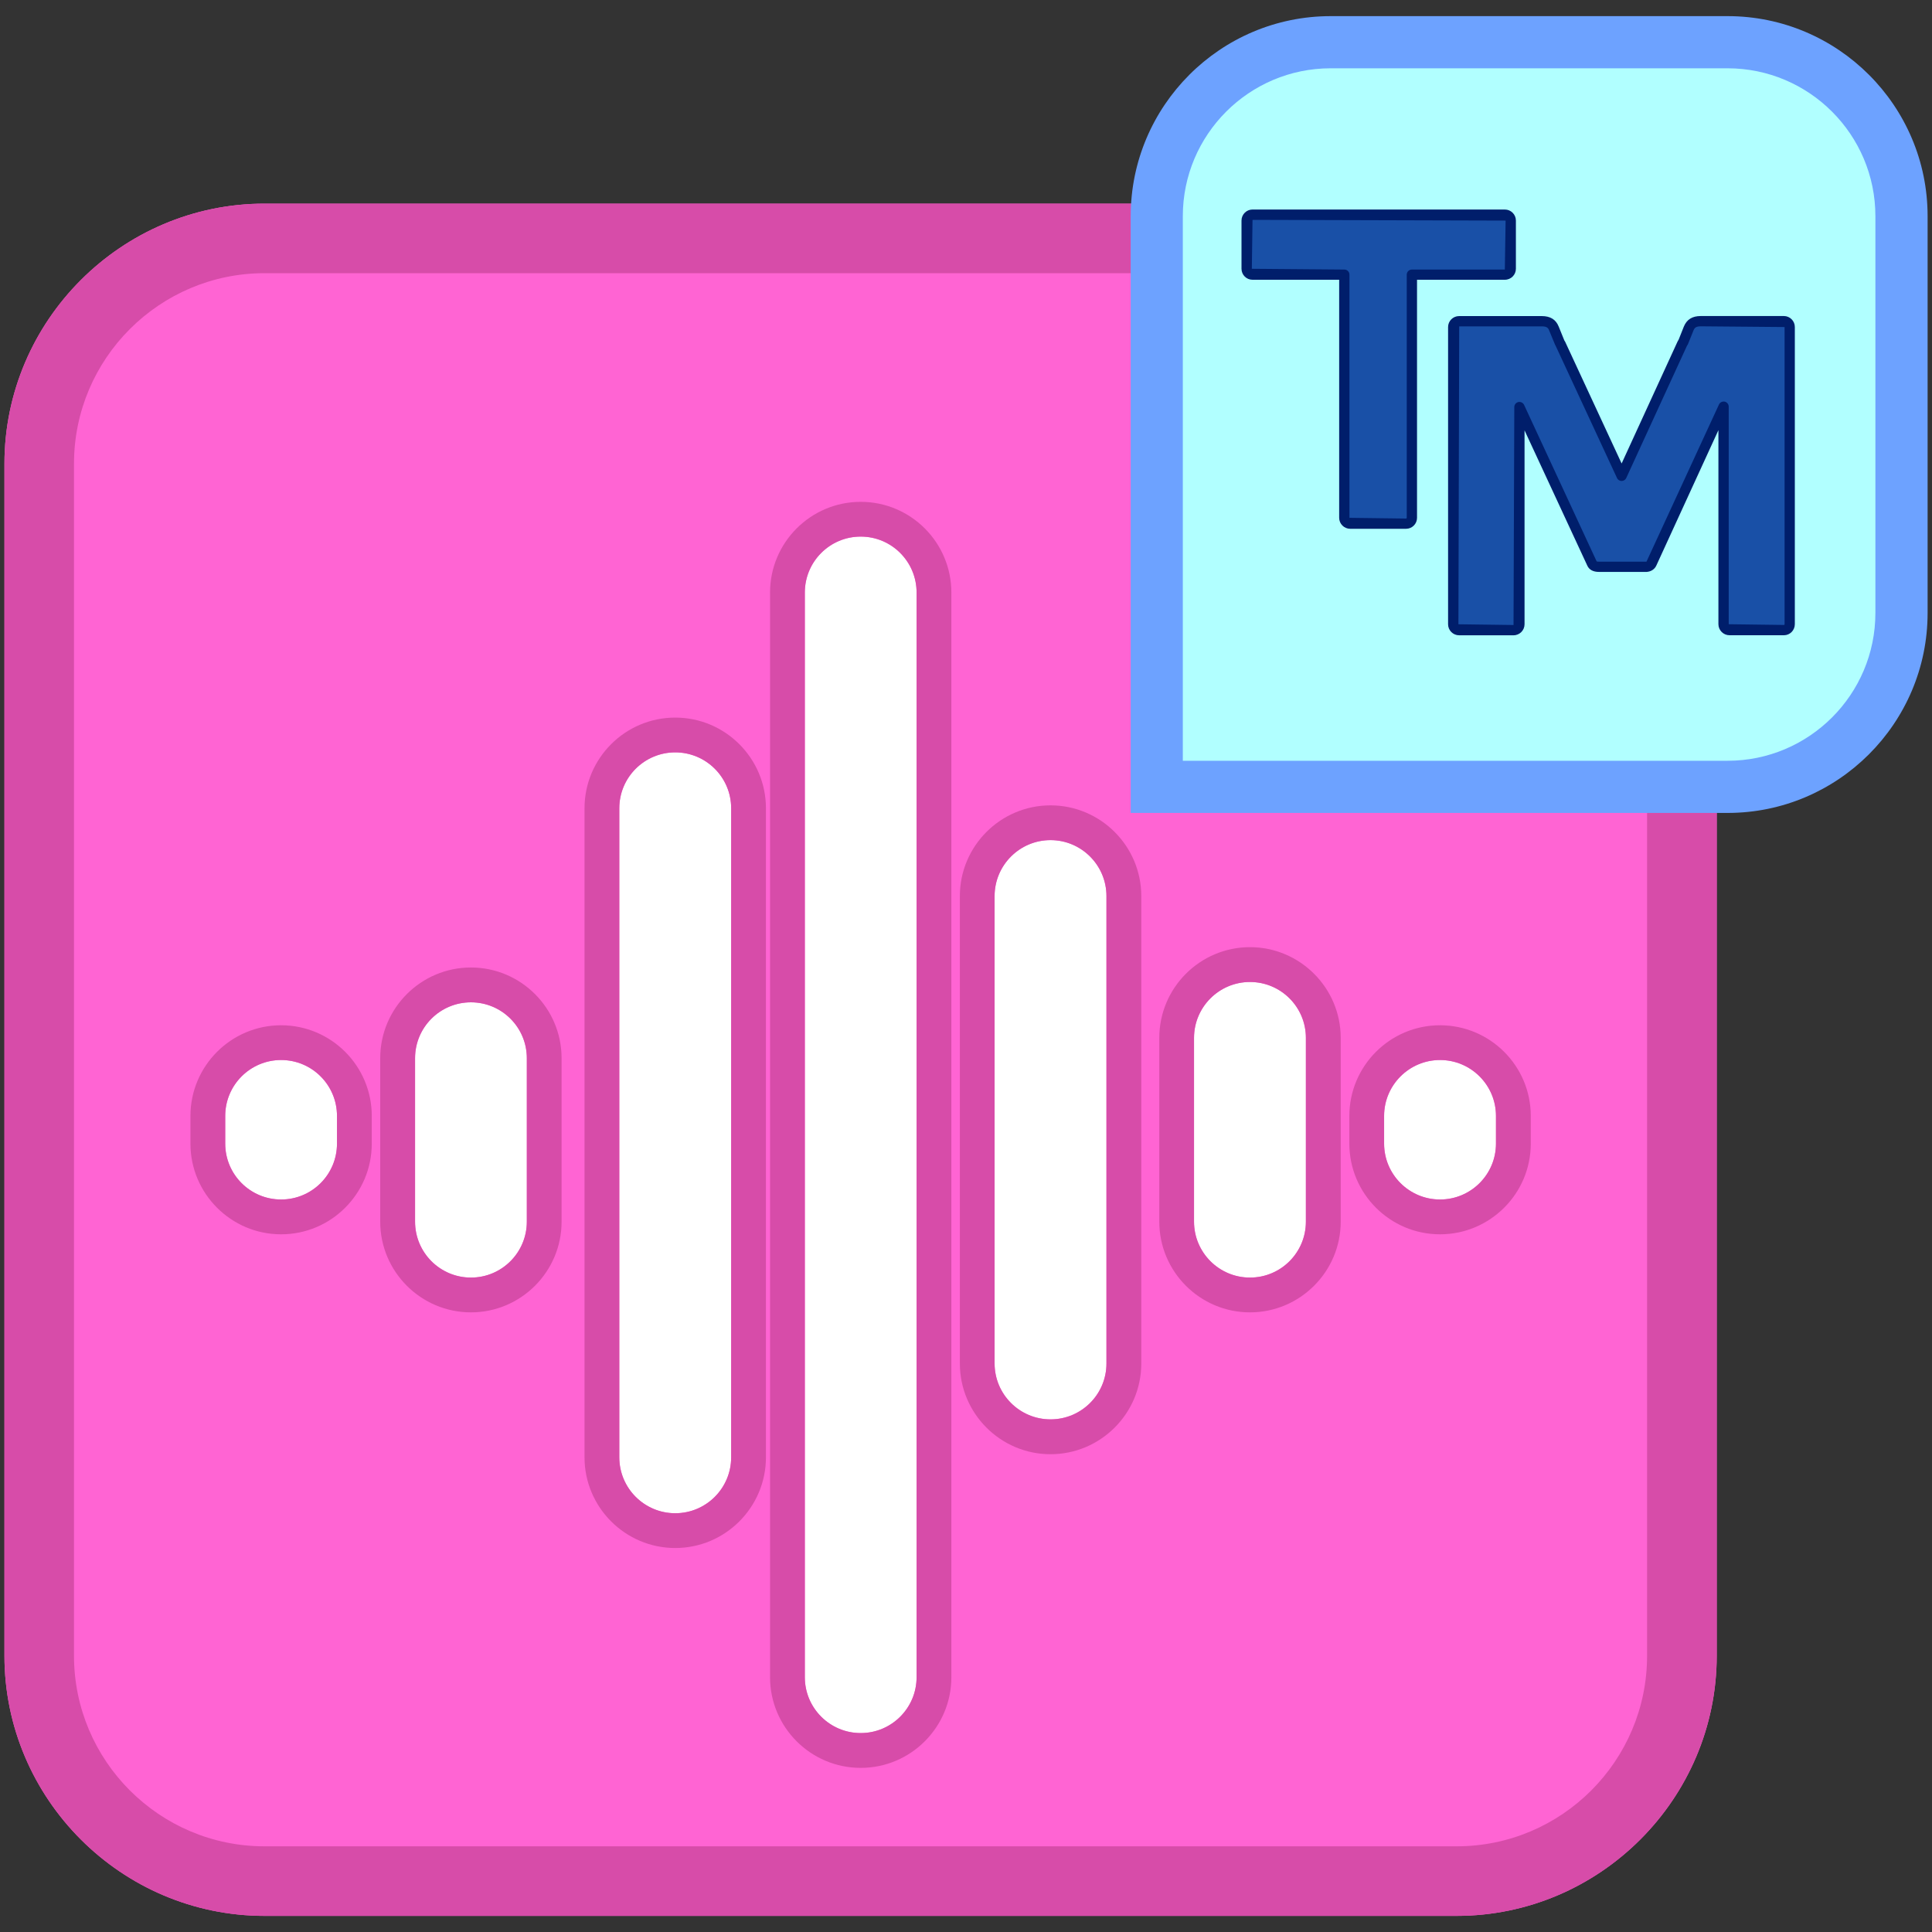 <?xml version="1.0" encoding="utf-8"?>
<!-- Generator: Adobe Illustrator 16.0.0, SVG Export Plug-In . SVG Version: 6.00 Build 0)  -->
<!DOCTYPE svg PUBLIC "-//W3C//DTD SVG 1.1//EN" "http://www.w3.org/Graphics/SVG/1.1/DTD/svg11.dtd">
<svg version="1.1" id="Layer_1" xmlns="http://www.w3.org/2000/svg" xmlns:xlink="http://www.w3.org/1999/xlink" x="0px" y="0px"
	 width="40px" height="40px" viewBox="0 0 40 40" enable-background="new 0 0 40 40" xml:space="preserve">
<rect x="0" y="0" width="40" height="40" fill="#333333" stroke="none"/>
<g id="Layer_1_1_">
</g>
<g id="Layer_1_2_">
</g>
<g id="Layer_3" display="none">
</g>
<g id="Layer_1_3_">
</g>
<g id="Layer_3_1_" display="none">
</g>
<g>
	<g>
		<path fill="#FF64D3" d="M35.543,34.281c0,2.962-2.424,5.385-5.385,5.385H5.477c-2.962,0-5.385-2.423-5.385-5.385V9.601
			c0-2.962,2.423-5.385,5.385-5.385h24.681c2.961,0,5.385,2.423,5.385,5.385V34.281z"/>
		<path fill="#D74CA9" d="M30.158,5.655c2.176,0,3.943,1.77,3.943,3.945v24.681c0,2.176-1.768,3.945-3.943,3.945H5.477
			c-2.175,0-3.945-1.77-3.945-3.945V9.601c0-2.176,1.77-3.945,3.945-3.945H30.158 M30.158,4.216H5.477
			c-2.962,0-5.385,2.423-5.385,5.385v24.681c0,2.962,2.423,5.385,5.385,5.385h24.681c2.961,0,5.385-2.423,5.385-5.385V9.601
			C35.543,6.639,33.119,4.216,30.158,4.216L30.158,4.216z"/>
	</g>
	<g>
		<g>
			<g>
				<path fill="#B1FFFF" d="M23.951,12.691V4.475c0-1.98,1.619-3.601,3.6-3.601h8.217c1.98,0,3.6,1.62,3.6,3.601v8.217
					c0,1.979-1.619,3.6-3.6,3.6H23.951V12.691z"/>
				<path fill="#6DA2FF" d="M35.768,16.831H23.41V4.475c0-2.283,1.857-4.141,4.141-4.141h8.217c2.283,0,4.141,1.857,4.141,4.141
					v8.217C39.908,14.974,38.051,16.831,35.768,16.831z M24.49,15.751h11.277c1.688,0,3.061-1.372,3.061-3.06V4.475
					c0-1.688-1.373-3.061-3.061-3.061h-8.217c-1.688,0-3.061,1.373-3.061,3.061V15.751z"/>
			</g>
		</g>
		<g>
			<g>
				<g>
					<g>
						<path fill-rule="evenodd" clip-rule="evenodd" fill="#1950A7" d="M31.156,4.445h-5.225c-0.066,0-0.121,0.055-0.121,0.121
							v0.998c0,0.067,0.055,0.122,0.121,0.122h1.902v5.034c0,0.066,0.053,0.121,0.121,0.121h1.156c0.066,0,0.121-0.055,0.121-0.121
							V5.687h1.924c0.068,0,0.121-0.055,0.121-0.122V4.566C31.277,4.5,31.225,4.445,31.156,4.445z"/>
						<path fill="#001E6B" d="M29.111,10.948h-1.156c-0.127,0-0.229-0.103-0.229-0.228V5.792h-1.795
							c-0.125,0-0.227-0.102-0.227-0.228V4.566c0-0.125,0.102-0.228,0.227-0.228h5.225c0.127,0,0.229,0.103,0.229,0.228v0.998
							c0,0.126-0.102,0.228-0.229,0.228h-1.818v4.929C29.338,10.846,29.236,10.948,29.111,10.948z M25.932,4.552l-0.014,1.013
							l1.916,0.016c0.059,0,0.105,0.047,0.105,0.106v5.034l1.172,0.015c0.008,0,0.014-0.007,0.014-0.015V5.687
							c0-0.06,0.049-0.106,0.107-0.106h1.924l0.016-1.014L25.932,4.552z"/>
					</g>
					<g>
						<path fill-rule="evenodd" clip-rule="evenodd" fill="#1950A7" d="M36.934,6.651h-0.973h-0.154c-0.193,0-0.508,0-0.592,0
							c-0.121,0-0.207,0.037-0.252,0.15c-0.016,0.039-0.063,0.154-0.119,0.289c-0.004,0.007-0.01,0.015-0.012,0.021l-1.258,2.739
							l-1.27-2.739c-0.004-0.008-0.008-0.015-0.014-0.022c-0.055-0.135-0.102-0.25-0.117-0.288c-0.047-0.113-0.131-0.15-0.254-0.15
							c-0.082,0-0.389,0-0.584,0h-0.16h-0.965c-0.066,0-0.121,0.055-0.121,0.12v6.153c0,0.066,0.055,0.121,0.121,0.121h1.125
							c0.068,0,0.121-0.055,0.121-0.121V8.428l1.502,3.239c0.025,0.056,0.086,0.067,0.146,0.067s0.986,0,0.986,0v-0.002
							c0.045-0.002,0.086-0.027,0.104-0.069l1.49-3.243v4.505c0,0.066,0.055,0.121,0.121,0.121h1.127
							c0.066,0,0.121-0.055,0.121-0.121V6.771C37.055,6.706,37,6.651,36.934,6.651z"/>
						<path fill="#001E6B" d="M36.934,13.152h-1.127c-0.125,0-0.229-0.103-0.229-0.228V8.906l-1.285,2.802
							c-0.031,0.069-0.096,0.117-0.172,0.129c-0.01,0.002-0.02,0.004-0.029,0.004h-0.986c-0.121,0-0.203-0.044-0.242-0.129
							L31.564,8.91v4.015c0,0.125-0.102,0.228-0.229,0.228h-1.125c-0.127,0-0.229-0.103-0.229-0.228V6.771
							c0-0.125,0.102-0.227,0.229-0.227h1.709c0.178,0,0.293,0.07,0.352,0.217l0.117,0.288c0.002,0.001,0.016,0.024,0.016,0.025
							l1.17,2.522l1.16-2.529c0.004-0.005,0.018-0.031,0.021-0.036c0.045-0.116,0.092-0.23,0.107-0.269
							c0.061-0.148,0.174-0.219,0.352-0.219h1.719c0.125,0,0.227,0.102,0.227,0.227v6.153C37.16,13.05,37.059,13.152,36.934,13.152z
							 M35.686,8.313c0.006,0,0.014,0.001,0.021,0.002c0.049,0.011,0.084,0.054,0.084,0.104v4.505l1.143,0.015
							c0.008,0,0.014-0.007,0.014-0.015V6.771l-1.732-0.015c-0.102,0-0.131,0.029-0.154,0.085c-0.014,0.038-0.063,0.153-0.117,0.29
							c-0.002,0.003-0.012,0.021-0.016,0.023L33.67,9.896c-0.016,0.037-0.055,0.062-0.096,0.062l0,0
							c-0.041,0-0.08-0.024-0.096-0.062l-1.271-2.739c-0.004-0.007-0.012-0.019-0.014-0.027l-0.119-0.288
							c-0.021-0.056-0.053-0.085-0.154-0.085h-1.709l-0.016,6.168l1.141,0.015l0.016-4.512c0-0.05,0.035-0.094,0.084-0.104
							s0.098,0.015,0.119,0.06l1.502,3.239l0,0c0,0,0.012,0.006,0.049,0.006h0.971c0.004-0.001,0.008-0.001,0.012-0.001l1.5-3.252
							C35.605,8.337,35.645,8.313,35.686,8.313z"/>
					</g>
				</g>
			</g>
		</g>
	</g>
	<g>
		<g>
			<path fill="#FFFFFF" d="M30.973,23.678v-0.574c0-0.639-0.52-1.157-1.158-1.157s-1.158,0.519-1.158,1.157v0.574
				c0,0.64,0.52,1.157,1.158,1.157S30.973,24.317,30.973,23.678z M6.977,23.678v-0.574c0-0.639-0.518-1.157-1.157-1.157
				s-1.157,0.519-1.157,1.157v0.574c0,0.64,0.518,1.157,1.157,1.157S6.977,24.317,6.977,23.678z M10.908,25.293v-3.384
				c0-0.64-0.519-1.157-1.157-1.157c-0.64,0-1.157,0.518-1.157,1.157v3.384c0,0.64,0.518,1.158,1.157,1.158
				C10.389,26.451,10.908,25.933,10.908,25.293z M15.138,30.172V16.734c0-0.639-0.519-1.157-1.158-1.157s-1.158,0.519-1.158,1.157
				v13.438c0,0.64,0.519,1.158,1.158,1.158S15.138,30.812,15.138,30.172z M22.908,28.229v-9.678c0-0.639-0.52-1.158-1.158-1.158
				s-1.158,0.52-1.158,1.158v9.678c0,0.64,0.52,1.157,1.158,1.157S22.908,28.869,22.908,28.229z M18.977,34.725V12.268
				c0-0.64-0.518-1.158-1.157-1.158s-1.157,0.519-1.157,1.158v22.457c0,0.639,0.518,1.157,1.157,1.157S18.977,35.363,18.977,34.725z
				 M27.037,25.293v-3.805c0-0.639-0.518-1.157-1.158-1.157c-0.639,0-1.158,0.519-1.158,1.157v3.805c0,0.64,0.52,1.158,1.158,1.158
				C26.52,26.451,27.037,25.933,27.037,25.293z"/>
			<path fill="#D74CA9" d="M17.82,11.109c0.64,0,1.157,0.519,1.157,1.158v22.457c0,0.639-0.518,1.157-1.157,1.157
				s-1.157-0.519-1.157-1.157V12.268C16.663,11.628,17.18,11.109,17.82,11.109 M13.98,15.577c0.64,0,1.158,0.519,1.158,1.157v13.438
				c0,0.64-0.519,1.158-1.158,1.158s-1.158-0.519-1.158-1.158V16.734C12.822,16.096,13.34,15.577,13.98,15.577 M21.75,17.394
				c0.639,0,1.158,0.52,1.158,1.158v9.678c0,0.64-0.52,1.157-1.158,1.157s-1.158-0.518-1.158-1.157v-9.678
				C20.592,17.913,21.111,17.394,21.75,17.394 M25.879,20.331c0.641,0,1.158,0.519,1.158,1.157v3.805
				c0,0.64-0.518,1.158-1.158,1.158c-0.639,0-1.158-0.519-1.158-1.158v-3.805C24.721,20.85,25.24,20.331,25.879,20.331 M9.75,20.752
				c0.639,0,1.157,0.518,1.157,1.157v3.384c0,0.64-0.519,1.158-1.157,1.158c-0.64,0-1.157-0.519-1.157-1.158v-3.384
				C8.593,21.27,9.111,20.752,9.75,20.752 M29.814,21.946c0.639,0,1.158,0.519,1.158,1.157v0.574c0,0.64-0.52,1.157-1.158,1.157
				s-1.158-0.518-1.158-1.157v-0.574C28.656,22.465,29.176,21.946,29.814,21.946 M5.82,21.946c0.639,0,1.157,0.519,1.157,1.157
				v0.574c0,0.64-0.518,1.157-1.157,1.157s-1.157-0.518-1.157-1.157v-0.574C4.663,22.465,5.181,21.946,5.82,21.946 M17.82,10.39
				c-1.035,0-1.877,0.842-1.877,1.878v22.457c0,1.035,0.842,1.877,1.877,1.877s1.877-0.842,1.877-1.877V12.268
				C19.697,11.231,18.855,10.39,17.82,10.39L17.82,10.39z M13.98,14.857c-1.035,0-1.878,0.842-1.878,1.877v13.438
				c0,1.035,0.843,1.878,1.878,1.878s1.878-0.843,1.878-1.878V16.734C15.858,15.699,15.015,14.857,13.98,14.857L13.98,14.857z
				 M21.75,16.674c-1.035,0-1.877,0.843-1.877,1.878v9.678c0,1.035,0.842,1.878,1.877,1.878s1.879-0.843,1.879-1.878v-9.678
				C23.629,17.517,22.785,16.674,21.75,16.674L21.75,16.674z M25.879,19.61c-1.035,0-1.877,0.843-1.877,1.878v3.805
				c0,1.035,0.842,1.878,1.877,1.878s1.879-0.843,1.879-1.878v-3.805C27.758,20.453,26.914,19.61,25.879,19.61L25.879,19.61z
				 M9.75,20.031c-1.035,0-1.878,0.843-1.878,1.878v3.384c0,1.035,0.843,1.878,1.878,1.878s1.877-0.843,1.877-1.878v-3.384
				C11.627,20.874,10.786,20.031,9.75,20.031L9.75,20.031z M29.814,21.227c-1.035,0-1.877,0.842-1.877,1.877v0.574
				c0,1.035,0.842,1.877,1.877,1.877s1.879-0.842,1.879-1.877v-0.574C31.693,22.068,30.85,21.227,29.814,21.227L29.814,21.227z
				 M5.82,21.227c-1.035,0-1.877,0.842-1.877,1.877v0.574c0,1.035,0.842,1.877,1.877,1.877s1.877-0.842,1.877-1.877v-0.574
				C7.697,22.068,6.855,21.227,5.82,21.227L5.82,21.227z"/>
		</g>
	</g>
</g>
</svg>
